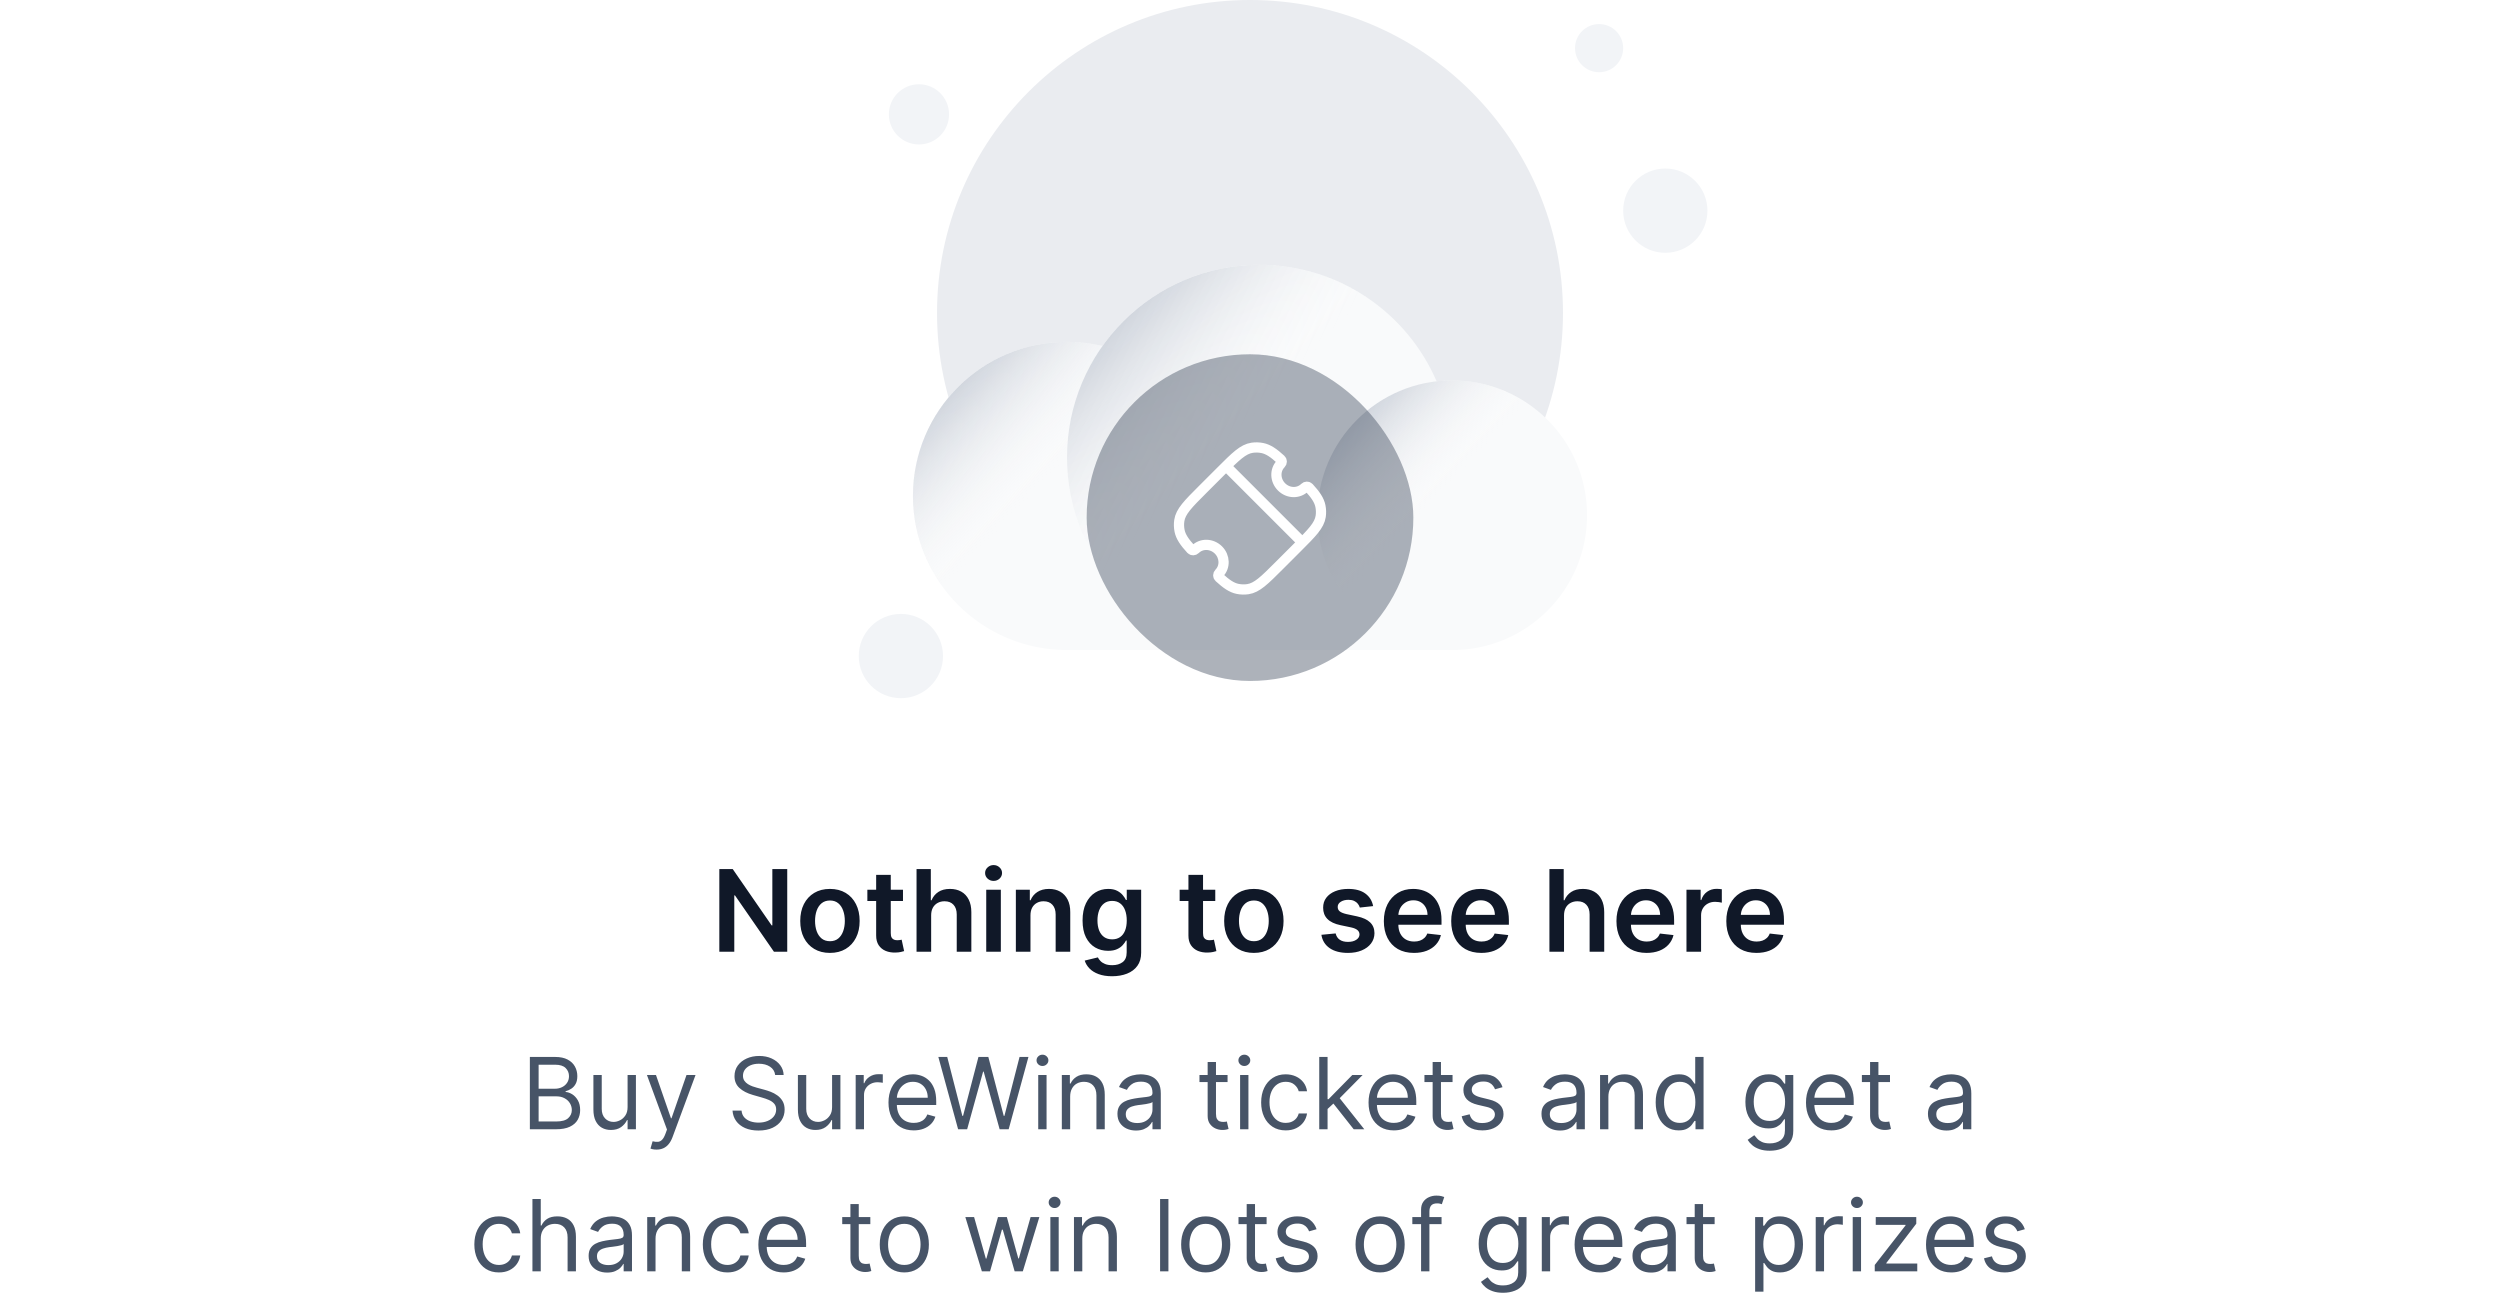 <svg width="352" height="184" viewBox="0 0 352 184" fill="none" xmlns="http://www.w3.org/2000/svg">
<circle cx="176.001" cy="44.068" r="44.068" fill="#EAECF0"/>
<g filter="url(#filter0_dd_6211_19252)">
<path d="M177.357 13.56C168.227 13.56 160.151 18.071 155.237 24.986C153.632 24.607 151.958 24.407 150.238 24.407C138.256 24.407 128.543 34.12 128.543 46.102C128.543 58.084 138.256 67.797 150.238 67.797L204.475 67.797C214.959 67.797 223.458 59.298 223.458 48.814C223.458 38.33 214.959 29.831 204.475 29.831C203.73 29.831 202.996 29.874 202.273 29.957C198.118 20.312 188.526 13.56 177.357 13.56Z" fill="#F9FAFB"/>
<ellipse cx="150.238" cy="46.101" rx="21.695" ry="21.695" fill="url(#paint0_linear_6211_19252)"/>
<circle cx="177.357" cy="40.678" r="27.119" fill="url(#paint1_linear_6211_19252)"/>
<ellipse cx="204.475" cy="48.814" rx="18.983" ry="18.983" fill="url(#paint2_linear_6211_19252)"/>
</g>
<circle cx="129.39" cy="16.102" r="4.237" fill="#F2F4F7"/>
<circle cx="126.846" cy="92.373" r="5.932" fill="#F2F4F7"/>
<circle cx="234.475" cy="29.661" r="5.932" fill="#F2F4F7"/>
<circle cx="225.152" cy="6.779" r="3.39" fill="#F2F4F7"/>
<rect x="153" y="49.881" width="46" height="46" rx="23" fill="#344054" fill-opacity="0.4"/>
<path d="M183.709 68.65C183.866 68.493 184.136 68.477 184.296 68.651C185.228 69.668 185.745 70.421 185.915 71.256C186.012 71.736 186.026 72.224 185.956 72.699C185.765 73.984 184.724 75.024 182.643 77.105L180.105 79.643C178.024 81.724 176.984 82.765 175.699 82.956C175.224 83.026 174.736 83.012 174.256 82.915C173.422 82.745 172.668 82.228 171.651 81.296C171.477 81.137 171.493 80.865 171.651 80.708C172.527 79.832 172.485 78.37 171.558 77.442C170.63 76.515 169.168 76.473 168.292 77.349C168.135 77.507 167.863 77.523 167.704 77.349C166.771 76.332 166.255 75.578 166.085 74.744C165.988 74.264 165.974 73.776 166.044 73.301C166.235 72.016 167.276 70.976 169.357 68.895L171.895 66.357C173.976 64.276 175.016 63.235 176.301 63.044C176.776 62.974 177.264 62.988 177.744 63.085C178.578 63.255 179.332 63.772 180.349 64.704C180.523 64.864 180.507 65.134 180.35 65.291C179.473 66.168 179.515 67.63 180.443 68.557C181.37 69.485 182.832 69.527 183.709 68.65Z" stroke="white" stroke-width="1.438" stroke-linejoin="round"/>
<path d="M183 76L173 66" stroke="white" stroke-width="1.438" stroke-linecap="round" stroke-linejoin="round"/>
<path d="M110.843 122.364V134H108.968L103.485 126.074H103.388V134H101.281V122.364H103.167L108.644 130.295H108.746V122.364H110.843ZM116.856 134.17C116.004 134.17 115.265 133.983 114.64 133.608C114.015 133.233 113.53 132.708 113.185 132.034C112.844 131.36 112.674 130.572 112.674 129.67C112.674 128.769 112.844 127.979 113.185 127.301C113.53 126.623 114.015 126.097 114.64 125.722C115.265 125.347 116.004 125.159 116.856 125.159C117.708 125.159 118.447 125.347 119.072 125.722C119.697 126.097 120.18 126.623 120.521 127.301C120.865 127.979 121.038 128.769 121.038 129.67C121.038 130.572 120.865 131.36 120.521 132.034C120.18 132.708 119.697 133.233 119.072 133.608C118.447 133.983 117.708 134.17 116.856 134.17ZM116.867 132.523C117.329 132.523 117.716 132.396 118.026 132.142C118.337 131.884 118.568 131.54 118.719 131.108C118.875 130.676 118.952 130.195 118.952 129.665C118.952 129.131 118.875 128.648 118.719 128.216C118.568 127.78 118.337 127.434 118.026 127.176C117.716 126.919 117.329 126.79 116.867 126.79C116.394 126.79 116 126.919 115.685 127.176C115.375 127.434 115.142 127.78 114.987 128.216C114.835 128.648 114.759 129.131 114.759 129.665C114.759 130.195 114.835 130.676 114.987 131.108C115.142 131.54 115.375 131.884 115.685 132.142C116 132.396 116.394 132.523 116.867 132.523ZM127.141 125.273V126.864H122.124V125.273H127.141ZM123.363 123.182H125.42V131.375C125.42 131.652 125.461 131.864 125.545 132.011C125.632 132.155 125.746 132.254 125.886 132.307C126.026 132.36 126.181 132.386 126.352 132.386C126.48 132.386 126.598 132.377 126.704 132.358C126.814 132.339 126.897 132.322 126.954 132.307L127.3 133.915C127.191 133.953 127.033 133.994 126.829 134.04C126.628 134.085 126.382 134.112 126.09 134.119C125.575 134.134 125.111 134.057 124.698 133.886C124.285 133.712 123.958 133.443 123.715 133.08C123.477 132.716 123.359 132.261 123.363 131.716V123.182ZM131.106 128.886V134H129.049V122.364H131.06V126.756H131.163C131.367 126.263 131.683 125.875 132.112 125.591C132.543 125.303 133.093 125.159 133.759 125.159C134.365 125.159 134.894 125.286 135.344 125.54C135.795 125.794 136.144 126.165 136.39 126.653C136.64 127.142 136.765 127.739 136.765 128.443V134H134.708V128.761C134.708 128.174 134.557 127.718 134.254 127.392C133.954 127.062 133.534 126.898 132.992 126.898C132.629 126.898 132.303 126.977 132.015 127.136C131.731 127.292 131.507 127.517 131.344 127.812C131.185 128.108 131.106 128.466 131.106 128.886ZM138.862 134V125.273H140.918V134H138.862ZM139.896 124.034C139.57 124.034 139.29 123.926 139.055 123.71C138.82 123.491 138.702 123.227 138.702 122.92C138.702 122.61 138.82 122.347 139.055 122.131C139.29 121.911 139.57 121.801 139.896 121.801C140.225 121.801 140.505 121.911 140.737 122.131C140.971 122.347 141.089 122.61 141.089 122.92C141.089 123.227 140.971 123.491 140.737 123.71C140.505 123.926 140.225 124.034 139.896 124.034ZM145.09 128.886V134H143.033V125.273H144.999V126.756H145.102C145.302 126.267 145.622 125.879 146.062 125.591C146.505 125.303 147.052 125.159 147.704 125.159C148.306 125.159 148.831 125.288 149.278 125.545C149.728 125.803 150.077 126.176 150.323 126.665C150.573 127.153 150.696 127.746 150.692 128.443V134H148.636V128.761C148.636 128.178 148.484 127.722 148.181 127.392C147.882 127.062 147.467 126.898 146.937 126.898C146.577 126.898 146.257 126.977 145.977 127.136C145.7 127.292 145.482 127.517 145.323 127.812C145.168 128.108 145.09 128.466 145.09 128.886ZM156.579 137.455C155.84 137.455 155.206 137.354 154.675 137.153C154.145 136.956 153.719 136.691 153.397 136.358C153.075 136.025 152.852 135.655 152.727 135.25L154.579 134.801C154.662 134.972 154.783 135.14 154.942 135.307C155.102 135.477 155.316 135.617 155.585 135.727C155.857 135.841 156.2 135.898 156.613 135.898C157.196 135.898 157.679 135.756 158.062 135.472C158.444 135.191 158.636 134.729 158.636 134.085V132.432H158.533C158.427 132.644 158.272 132.862 158.067 133.085C157.867 133.309 157.6 133.496 157.266 133.648C156.937 133.799 156.522 133.875 156.022 133.875C155.352 133.875 154.744 133.718 154.198 133.403C153.656 133.085 153.225 132.612 152.903 131.983C152.585 131.35 152.425 130.559 152.425 129.608C152.425 128.65 152.585 127.841 152.903 127.182C153.225 126.519 153.658 126.017 154.204 125.676C154.749 125.331 155.357 125.159 156.028 125.159C156.539 125.159 156.96 125.246 157.289 125.42C157.622 125.591 157.888 125.797 158.085 126.04C158.281 126.278 158.431 126.504 158.533 126.716H158.647V125.273H160.675V134.142C160.675 134.888 160.497 135.506 160.141 135.994C159.785 136.483 159.299 136.848 158.681 137.091C158.064 137.333 157.363 137.455 156.579 137.455ZM156.596 132.261C157.031 132.261 157.403 132.155 157.71 131.943C158.016 131.731 158.249 131.426 158.408 131.028C158.567 130.631 158.647 130.153 158.647 129.597C158.647 129.047 158.567 128.566 158.408 128.153C158.253 127.741 158.022 127.42 157.715 127.193C157.412 126.962 157.039 126.847 156.596 126.847C156.138 126.847 155.755 126.966 155.448 127.205C155.141 127.443 154.91 127.771 154.755 128.188C154.6 128.6 154.522 129.07 154.522 129.597C154.522 130.131 154.6 130.598 154.755 131C154.914 131.398 155.147 131.708 155.454 131.932C155.764 132.152 156.145 132.261 156.596 132.261ZM171.11 125.273V126.864H166.093V125.273H171.11ZM167.332 123.182H169.388V131.375C169.388 131.652 169.43 131.864 169.513 132.011C169.601 132.155 169.714 132.254 169.854 132.307C169.995 132.36 170.15 132.386 170.32 132.386C170.449 132.386 170.567 132.377 170.673 132.358C170.782 132.339 170.866 132.322 170.923 132.307L171.269 133.915C171.159 133.953 171.002 133.994 170.798 134.04C170.597 134.085 170.351 134.112 170.059 134.119C169.544 134.134 169.08 134.057 168.667 133.886C168.254 133.712 167.926 133.443 167.684 133.08C167.445 132.716 167.328 132.261 167.332 131.716V123.182ZM176.543 134.17C175.691 134.17 174.952 133.983 174.327 133.608C173.702 133.233 173.218 132.708 172.873 132.034C172.532 131.36 172.362 130.572 172.362 129.67C172.362 128.769 172.532 127.979 172.873 127.301C173.218 126.623 173.702 126.097 174.327 125.722C174.952 125.347 175.691 125.159 176.543 125.159C177.396 125.159 178.134 125.347 178.759 125.722C179.384 126.097 179.867 126.623 180.208 127.301C180.553 127.979 180.725 128.769 180.725 129.67C180.725 130.572 180.553 131.36 180.208 132.034C179.867 132.708 179.384 133.233 178.759 133.608C178.134 133.983 177.396 134.17 176.543 134.17ZM176.555 132.523C177.017 132.523 177.403 132.396 177.714 132.142C178.024 131.884 178.255 131.54 178.407 131.108C178.562 130.676 178.64 130.195 178.64 129.665C178.64 129.131 178.562 128.648 178.407 128.216C178.255 127.78 178.024 127.434 177.714 127.176C177.403 126.919 177.017 126.79 176.555 126.79C176.081 126.79 175.687 126.919 175.373 127.176C175.062 127.434 174.829 127.78 174.674 128.216C174.522 128.648 174.447 129.131 174.447 129.665C174.447 130.195 174.522 130.676 174.674 131.108C174.829 131.54 175.062 131.884 175.373 132.142C175.687 132.396 176.081 132.523 176.555 132.523ZM193.337 127.58L191.462 127.784C191.409 127.595 191.317 127.417 191.184 127.25C191.055 127.083 190.881 126.949 190.661 126.847C190.442 126.744 190.173 126.693 189.854 126.693C189.426 126.693 189.067 126.786 188.775 126.972C188.487 127.157 188.345 127.398 188.349 127.693C188.345 127.947 188.438 128.153 188.627 128.312C188.82 128.472 189.138 128.602 189.582 128.705L191.07 129.023C191.896 129.201 192.51 129.483 192.911 129.869C193.317 130.256 193.521 130.761 193.525 131.386C193.521 131.936 193.36 132.42 193.042 132.841C192.728 133.258 192.29 133.583 191.729 133.818C191.169 134.053 190.525 134.17 189.798 134.17C188.729 134.17 187.87 133.947 187.218 133.5C186.567 133.049 186.178 132.422 186.053 131.619L188.059 131.426C188.15 131.82 188.343 132.117 188.638 132.318C188.934 132.519 189.318 132.619 189.792 132.619C190.281 132.619 190.673 132.519 190.968 132.318C191.267 132.117 191.417 131.869 191.417 131.574C191.417 131.324 191.32 131.117 191.127 130.955C190.938 130.792 190.642 130.667 190.241 130.58L188.752 130.267C187.915 130.093 187.296 129.799 186.894 129.386C186.493 128.97 186.294 128.443 186.298 127.807C186.294 127.269 186.44 126.803 186.735 126.409C187.034 126.011 187.449 125.705 187.979 125.489C188.513 125.269 189.129 125.159 189.826 125.159C190.849 125.159 191.654 125.377 192.241 125.812C192.832 126.248 193.197 126.837 193.337 127.58ZM199.085 134.17C198.21 134.17 197.454 133.989 196.817 133.625C196.185 133.258 195.698 132.739 195.357 132.068C195.016 131.394 194.846 130.6 194.846 129.688C194.846 128.79 195.016 128.002 195.357 127.324C195.702 126.642 196.183 126.112 196.8 125.733C197.418 125.35 198.143 125.159 198.977 125.159C199.514 125.159 200.022 125.246 200.499 125.42C200.98 125.591 201.405 125.856 201.772 126.216C202.143 126.576 202.435 127.034 202.647 127.591C202.859 128.144 202.965 128.803 202.965 129.568V130.199H195.812V128.812H200.994C200.99 128.419 200.905 128.068 200.738 127.761C200.571 127.451 200.338 127.206 200.039 127.028C199.744 126.85 199.399 126.761 199.005 126.761C198.585 126.761 198.215 126.864 197.897 127.068C197.579 127.269 197.331 127.534 197.153 127.864C196.978 128.189 196.889 128.547 196.886 128.938V130.148C196.886 130.655 196.978 131.091 197.164 131.455C197.35 131.814 197.609 132.091 197.942 132.284C198.276 132.473 198.666 132.568 199.113 132.568C199.412 132.568 199.683 132.527 199.925 132.443C200.168 132.356 200.378 132.229 200.556 132.062C200.734 131.896 200.869 131.689 200.96 131.443L202.88 131.659C202.759 132.167 202.528 132.61 202.187 132.989C201.85 133.364 201.418 133.655 200.891 133.864C200.365 134.068 199.763 134.17 199.085 134.17ZM208.569 134.17C207.694 134.17 206.938 133.989 206.302 133.625C205.669 133.258 205.183 132.739 204.842 132.068C204.501 131.394 204.33 130.6 204.33 129.688C204.33 128.79 204.501 128.002 204.842 127.324C205.186 126.642 205.667 126.112 206.285 125.733C206.902 125.35 207.628 125.159 208.461 125.159C208.999 125.159 209.506 125.246 209.984 125.42C210.465 125.591 210.889 125.856 211.256 126.216C211.628 126.576 211.919 127.034 212.131 127.591C212.344 128.144 212.45 128.803 212.45 129.568V130.199H205.296V128.812H210.478C210.474 128.419 210.389 128.068 210.222 127.761C210.056 127.451 209.823 127.206 209.523 127.028C209.228 126.85 208.883 126.761 208.489 126.761C208.069 126.761 207.7 126.864 207.381 127.068C207.063 127.269 206.815 127.534 206.637 127.864C206.463 128.189 206.374 128.547 206.37 128.938V130.148C206.37 130.655 206.463 131.091 206.648 131.455C206.834 131.814 207.094 132.091 207.427 132.284C207.76 132.473 208.15 132.568 208.597 132.568C208.897 132.568 209.167 132.527 209.41 132.443C209.652 132.356 209.862 132.229 210.04 132.062C210.219 131.896 210.353 131.689 210.444 131.443L212.364 131.659C212.243 132.167 212.012 132.61 211.671 132.989C211.334 133.364 210.902 133.655 210.376 133.864C209.849 134.068 209.247 134.17 208.569 134.17ZM220.215 128.886V134H218.158V122.364H220.17V126.756H220.272C220.477 126.263 220.793 125.875 221.221 125.591C221.653 125.303 222.202 125.159 222.869 125.159C223.475 125.159 224.003 125.286 224.454 125.54C224.905 125.794 225.253 126.165 225.499 126.653C225.749 127.142 225.874 127.739 225.874 128.443V134H223.817V128.761C223.817 128.174 223.666 127.718 223.363 127.392C223.064 127.062 222.643 126.898 222.102 126.898C221.738 126.898 221.412 126.977 221.124 127.136C220.84 127.292 220.617 127.517 220.454 127.812C220.295 128.108 220.215 128.466 220.215 128.886ZM231.835 134.17C230.96 134.17 230.204 133.989 229.567 133.625C228.935 133.258 228.448 132.739 228.107 132.068C227.766 131.394 227.596 130.6 227.596 129.688C227.596 128.79 227.766 128.002 228.107 127.324C228.452 126.642 228.933 126.112 229.55 125.733C230.168 125.35 230.893 125.159 231.727 125.159C232.264 125.159 232.772 125.246 233.249 125.42C233.73 125.591 234.155 125.856 234.522 126.216C234.893 126.576 235.185 127.034 235.397 127.591C235.609 128.144 235.715 128.803 235.715 129.568V130.199H228.562V128.812H233.744C233.74 128.419 233.655 128.068 233.488 127.761C233.321 127.451 233.088 127.206 232.789 127.028C232.494 126.85 232.149 126.761 231.755 126.761C231.335 126.761 230.965 126.864 230.647 127.068C230.329 127.269 230.081 127.534 229.903 127.864C229.728 128.189 229.639 128.547 229.636 128.938V130.148C229.636 130.655 229.728 131.091 229.914 131.455C230.1 131.814 230.359 132.091 230.692 132.284C231.026 132.473 231.416 132.568 231.863 132.568C232.162 132.568 232.433 132.527 232.675 132.443C232.918 132.356 233.128 132.229 233.306 132.062C233.484 131.896 233.619 131.689 233.71 131.443L235.63 131.659C235.509 132.167 235.278 132.61 234.937 132.989C234.6 133.364 234.168 133.655 233.641 133.864C233.115 134.068 232.513 134.17 231.835 134.17ZM237.455 134V125.273H239.45V126.727H239.54C239.7 126.223 239.972 125.835 240.359 125.562C240.749 125.286 241.194 125.148 241.694 125.148C241.808 125.148 241.934 125.153 242.075 125.165C242.219 125.172 242.338 125.186 242.433 125.205V127.097C242.345 127.066 242.207 127.04 242.018 127.017C241.832 126.991 241.652 126.977 241.478 126.977C241.103 126.977 240.766 127.059 240.467 127.222C240.171 127.381 239.938 127.602 239.768 127.886C239.597 128.17 239.512 128.498 239.512 128.869V134H237.455ZM247.303 134.17C246.428 134.17 245.673 133.989 245.036 133.625C244.404 133.258 243.917 132.739 243.576 132.068C243.235 131.394 243.065 130.6 243.065 129.688C243.065 128.79 243.235 128.002 243.576 127.324C243.921 126.642 244.402 126.112 245.019 125.733C245.637 125.35 246.362 125.159 247.195 125.159C247.733 125.159 248.241 125.246 248.718 125.42C249.199 125.591 249.623 125.856 249.991 126.216C250.362 126.576 250.654 127.034 250.866 127.591C251.078 128.144 251.184 128.803 251.184 129.568V130.199H244.031V128.812H249.212C249.209 128.419 249.123 128.068 248.957 127.761C248.79 127.451 248.557 127.206 248.258 127.028C247.962 126.85 247.618 126.761 247.224 126.761C246.803 126.761 246.434 126.864 246.116 127.068C245.798 127.269 245.549 127.534 245.371 127.864C245.197 128.189 245.108 128.547 245.104 128.938V130.148C245.104 130.655 245.197 131.091 245.383 131.455C245.568 131.814 245.828 132.091 246.161 132.284C246.495 132.473 246.885 132.568 247.332 132.568C247.631 132.568 247.902 132.527 248.144 132.443C248.387 132.356 248.597 132.229 248.775 132.062C248.953 131.896 249.087 131.689 249.178 131.443L251.099 131.659C250.978 132.167 250.746 132.61 250.406 132.989C250.068 133.364 249.637 133.655 249.11 133.864C248.584 134.068 247.981 134.17 247.303 134.17Z" fill="#101828"/>
<path d="M74.605 159V148.818H78.165C78.874 148.818 79.459 148.941 79.92 149.186C80.38 149.428 80.723 149.754 80.949 150.165C81.174 150.573 81.287 151.026 81.287 151.523C81.287 151.96 81.209 152.321 81.053 152.607C80.901 152.892 80.698 153.117 80.447 153.283C80.198 153.448 79.928 153.571 79.636 153.651V153.75C79.948 153.77 80.261 153.879 80.576 154.078C80.891 154.277 81.154 154.562 81.366 154.933C81.579 155.304 81.685 155.759 81.685 156.295C81.685 156.806 81.569 157.265 81.337 157.673C81.105 158.08 80.738 158.403 80.238 158.642C79.737 158.881 79.086 159 78.284 159H74.605ZM75.838 157.906H78.284C79.089 157.906 79.661 157.75 79.999 157.439C80.341 157.124 80.511 156.743 80.511 156.295C80.511 155.951 80.423 155.633 80.248 155.341C80.072 155.046 79.822 154.811 79.497 154.635C79.172 154.456 78.788 154.366 78.344 154.366H75.838V157.906ZM75.838 153.293H78.125C78.496 153.293 78.831 153.22 79.129 153.074C79.431 152.928 79.669 152.723 79.845 152.457C80.024 152.192 80.114 151.881 80.114 151.523C80.114 151.075 79.958 150.696 79.646 150.384C79.335 150.069 78.841 149.912 78.165 149.912H75.838V153.293ZM88.364 155.878V151.364H89.537V159H88.364V157.707H88.284C88.105 158.095 87.827 158.425 87.449 158.697C87.071 158.965 86.594 159.099 86.017 159.099C85.54 159.099 85.116 158.995 84.745 158.786C84.373 158.574 84.082 158.256 83.87 157.832C83.657 157.404 83.551 156.866 83.551 156.216V151.364H84.725V156.136C84.725 156.693 84.88 157.137 85.192 157.469C85.507 157.8 85.908 157.966 86.395 157.966C86.687 157.966 86.984 157.891 87.285 157.742C87.59 157.593 87.845 157.364 88.051 157.056C88.26 156.748 88.364 156.355 88.364 155.878ZM92.442 161.864C92.243 161.864 92.066 161.847 91.91 161.814C91.754 161.784 91.646 161.754 91.587 161.724L91.885 160.69C92.17 160.763 92.422 160.79 92.641 160.77C92.859 160.75 93.053 160.652 93.222 160.477C93.395 160.304 93.552 160.024 93.695 159.636L93.913 159.04L91.09 151.364H92.362L94.47 157.449H94.55L96.658 151.364H97.93L94.689 160.114C94.543 160.508 94.362 160.835 94.147 161.093C93.932 161.355 93.681 161.549 93.396 161.675C93.115 161.801 92.796 161.864 92.442 161.864ZM109.144 151.364C109.084 150.86 108.842 150.469 108.418 150.19C107.994 149.912 107.473 149.773 106.857 149.773C106.406 149.773 106.012 149.846 105.674 149.991C105.339 150.137 105.077 150.338 104.888 150.593C104.703 150.848 104.61 151.138 104.61 151.463C104.61 151.735 104.674 151.969 104.804 152.164C104.936 152.356 105.105 152.517 105.311 152.646C105.516 152.772 105.732 152.877 105.957 152.96C106.182 153.039 106.39 153.104 106.579 153.153L107.613 153.432C107.878 153.501 108.173 153.598 108.498 153.72C108.826 153.843 109.139 154.01 109.437 154.222C109.739 154.431 109.987 154.7 110.183 155.028C110.379 155.356 110.476 155.759 110.476 156.236C110.476 156.786 110.332 157.283 110.044 157.727C109.759 158.171 109.341 158.524 108.791 158.786C108.244 159.048 107.58 159.179 106.797 159.179C106.068 159.179 105.437 159.061 104.903 158.826C104.373 158.591 103.955 158.263 103.65 157.842C103.349 157.421 103.178 156.932 103.138 156.375H104.411C104.444 156.759 104.573 157.078 104.799 157.33C105.027 157.578 105.316 157.764 105.664 157.886C106.015 158.006 106.393 158.065 106.797 158.065C107.268 158.065 107.691 157.989 108.065 157.837C108.44 157.681 108.736 157.465 108.955 157.19C109.174 156.912 109.283 156.587 109.283 156.216C109.283 155.878 109.189 155.603 109 155.391C108.811 155.179 108.562 155.006 108.254 154.874C107.946 154.741 107.613 154.625 107.255 154.526L106.002 154.168C105.206 153.939 104.577 153.612 104.113 153.188C103.649 152.764 103.417 152.209 103.417 151.523C103.417 150.953 103.571 150.455 103.879 150.031C104.191 149.604 104.608 149.272 105.132 149.037C105.659 148.798 106.247 148.679 106.897 148.679C107.553 148.679 108.136 148.797 108.647 149.032C109.157 149.264 109.562 149.582 109.86 149.987C110.161 150.391 110.321 150.85 110.337 151.364H109.144ZM117.157 155.878V151.364H118.33V159H117.157V157.707H117.077C116.898 158.095 116.62 158.425 116.242 158.697C115.864 158.965 115.387 159.099 114.81 159.099C114.333 159.099 113.909 158.995 113.538 158.786C113.166 158.574 112.875 158.256 112.663 157.832C112.45 157.404 112.344 156.866 112.344 156.216V151.364H113.518V156.136C113.518 156.693 113.673 157.137 113.985 157.469C114.3 157.8 114.701 157.966 115.188 157.966C115.48 157.966 115.776 157.891 116.078 157.742C116.383 157.593 116.638 157.364 116.844 157.056C117.052 156.748 117.157 156.355 117.157 155.878ZM120.479 159V151.364H121.613V152.517H121.692C121.831 152.139 122.083 151.833 122.448 151.597C122.812 151.362 123.223 151.244 123.681 151.244C123.767 151.244 123.875 151.246 124.004 151.249C124.133 151.253 124.231 151.258 124.297 151.264V152.457C124.258 152.447 124.166 152.433 124.024 152.413C123.885 152.389 123.737 152.378 123.581 152.378C123.21 152.378 122.879 152.456 122.587 152.612C122.299 152.764 122.07 152.976 121.901 153.248C121.735 153.516 121.652 153.823 121.652 154.168V159H120.479ZM128.657 159.159C127.922 159.159 127.287 158.997 126.753 158.672C126.223 158.344 125.814 157.886 125.525 157.3C125.24 156.71 125.098 156.024 125.098 155.241C125.098 154.459 125.24 153.77 125.525 153.173C125.814 152.573 126.215 152.106 126.728 151.771C127.245 151.433 127.849 151.264 128.538 151.264C128.936 151.264 129.329 151.33 129.716 151.463C130.104 151.596 130.457 151.811 130.775 152.109C131.093 152.404 131.347 152.795 131.536 153.283C131.725 153.77 131.819 154.37 131.819 155.082V155.58H125.933V154.565H130.626C130.626 154.134 130.54 153.75 130.368 153.412C130.199 153.074 129.957 152.807 129.642 152.612C129.33 152.416 128.962 152.318 128.538 152.318C128.071 152.318 127.666 152.434 127.325 152.666C126.987 152.895 126.727 153.193 126.544 153.561C126.362 153.929 126.271 154.323 126.271 154.744V155.42C126.271 155.997 126.37 156.486 126.569 156.887C126.772 157.285 127.052 157.588 127.41 157.797C127.767 158.002 128.183 158.105 128.657 158.105C128.966 158.105 129.244 158.062 129.493 157.976C129.745 157.886 129.962 157.754 130.144 157.578C130.326 157.399 130.467 157.177 130.566 156.912L131.7 157.23C131.581 157.615 131.38 157.953 131.098 158.244C130.817 158.533 130.469 158.758 130.054 158.92C129.64 159.08 129.174 159.159 128.657 159.159ZM134.902 159L132.118 148.818H133.37L135.498 157.111H135.598L137.765 148.818H139.157L141.325 157.111H141.424L143.552 148.818H144.805L142.021 159H140.748L138.501 150.886H138.422L136.174 159H134.902ZM146.182 159V151.364H147.356V159H146.182ZM146.779 150.091C146.55 150.091 146.353 150.013 146.187 149.857C146.025 149.701 145.944 149.514 145.944 149.295C145.944 149.077 146.025 148.889 146.187 148.734C146.353 148.578 146.55 148.5 146.779 148.5C147.008 148.5 147.203 148.578 147.366 148.734C147.531 148.889 147.614 149.077 147.614 149.295C147.614 149.514 147.531 149.701 147.366 149.857C147.203 150.013 147.008 150.091 146.779 150.091ZM150.678 154.406V159H149.505V151.364H150.638V152.557H150.737C150.916 152.169 151.188 151.857 151.553 151.622C151.917 151.384 152.388 151.264 152.965 151.264C153.482 151.264 153.934 151.37 154.322 151.582C154.71 151.791 155.011 152.109 155.227 152.537C155.442 152.961 155.55 153.498 155.55 154.148V159H154.377V154.227C154.377 153.627 154.221 153.16 153.909 152.825C153.598 152.487 153.17 152.318 152.627 152.318C152.252 152.318 151.917 152.399 151.622 152.562C151.331 152.724 151.1 152.961 150.931 153.273C150.762 153.584 150.678 153.962 150.678 154.406ZM159.941 159.179C159.457 159.179 159.018 159.088 158.624 158.906C158.229 158.72 157.916 158.453 157.684 158.105C157.452 157.754 157.336 157.33 157.336 156.832C157.336 156.395 157.422 156.04 157.595 155.768C157.767 155.493 157.997 155.278 158.286 155.122C158.574 154.966 158.892 154.85 159.24 154.774C159.591 154.695 159.944 154.632 160.299 154.585C160.763 154.526 161.139 154.481 161.428 154.451C161.719 154.418 161.931 154.363 162.064 154.287C162.2 154.211 162.268 154.078 162.268 153.889V153.849C162.268 153.359 162.134 152.978 161.865 152.706C161.6 152.434 161.197 152.298 160.657 152.298C160.097 152.298 159.658 152.421 159.34 152.666C159.021 152.911 158.798 153.173 158.668 153.452L157.555 153.054C157.754 152.59 158.019 152.229 158.35 151.97C158.685 151.708 159.05 151.526 159.444 151.423C159.842 151.317 160.233 151.264 160.617 151.264C160.863 151.264 161.144 151.294 161.462 151.354C161.784 151.41 162.094 151.528 162.392 151.707C162.694 151.886 162.944 152.156 163.143 152.517C163.342 152.878 163.441 153.362 163.441 153.969V159H162.268V157.966H162.208C162.129 158.132 161.996 158.309 161.81 158.498C161.625 158.687 161.378 158.848 161.07 158.98C160.761 159.113 160.385 159.179 159.941 159.179ZM160.12 158.125C160.584 158.125 160.975 158.034 161.293 157.852C161.615 157.669 161.857 157.434 162.019 157.146C162.185 156.857 162.268 156.554 162.268 156.236V155.162C162.218 155.222 162.109 155.276 161.94 155.326C161.774 155.372 161.582 155.414 161.363 155.45C161.148 155.483 160.937 155.513 160.732 155.54C160.529 155.563 160.365 155.583 160.239 155.599C159.935 155.639 159.649 155.704 159.384 155.793C159.122 155.879 158.91 156.01 158.748 156.186C158.589 156.358 158.509 156.594 158.509 156.892C158.509 157.3 158.66 157.608 158.962 157.817C159.267 158.022 159.653 158.125 160.12 158.125ZM172.841 151.364V152.358H168.884V151.364H172.841ZM170.037 149.534H171.21V156.812C171.21 157.144 171.259 157.393 171.355 157.558C171.454 157.721 171.58 157.83 171.733 157.886C171.888 157.939 172.052 157.966 172.225 157.966C172.354 157.966 172.46 157.959 172.543 157.946C172.626 157.929 172.692 157.916 172.742 157.906L172.98 158.96C172.901 158.99 172.79 159.02 172.647 159.05C172.505 159.083 172.324 159.099 172.105 159.099C171.774 159.099 171.449 159.028 171.131 158.886C170.816 158.743 170.554 158.526 170.345 158.234C170.14 157.943 170.037 157.575 170.037 157.131V149.534ZM174.606 159V151.364H175.779V159H174.606ZM175.203 150.091C174.974 150.091 174.777 150.013 174.611 149.857C174.449 149.701 174.367 149.514 174.367 149.295C174.367 149.077 174.449 148.889 174.611 148.734C174.777 148.578 174.974 148.5 175.203 148.5C175.431 148.5 175.627 148.578 175.789 148.734C175.955 148.889 176.038 149.077 176.038 149.295C176.038 149.514 175.955 149.701 175.789 149.857C175.627 150.013 175.431 150.091 175.203 150.091ZM181.031 159.159C180.315 159.159 179.698 158.99 179.181 158.652C178.664 158.314 178.266 157.848 177.988 157.255C177.71 156.662 177.57 155.984 177.57 155.222C177.57 154.446 177.713 153.762 177.998 153.168C178.286 152.572 178.687 152.106 179.201 151.771C179.718 151.433 180.321 151.264 181.011 151.264C181.548 151.264 182.032 151.364 182.462 151.562C182.893 151.761 183.246 152.04 183.521 152.398C183.796 152.756 183.967 153.173 184.033 153.651H182.86C182.771 153.303 182.572 152.994 182.264 152.726C181.959 152.454 181.548 152.318 181.031 152.318C180.573 152.318 180.172 152.437 179.828 152.676C179.486 152.911 179.219 153.245 179.027 153.675C178.838 154.103 178.744 154.605 178.744 155.182C178.744 155.772 178.836 156.286 179.022 156.723C179.211 157.161 179.476 157.5 179.818 157.742C180.162 157.984 180.567 158.105 181.031 158.105C181.336 158.105 181.612 158.052 181.861 157.946C182.109 157.84 182.32 157.688 182.492 157.489C182.665 157.29 182.787 157.051 182.86 156.773H184.033C183.967 157.223 183.803 157.629 183.541 157.991C183.283 158.349 182.94 158.634 182.512 158.846C182.088 159.055 181.594 159.159 181.031 159.159ZM186.842 156.216L186.823 154.764H187.061L190.402 151.364H191.854L188.294 154.963H188.195L186.842 156.216ZM185.749 159V148.818H186.922V159H185.749ZM190.601 159L187.618 155.222L188.453 154.406L192.092 159H190.601ZM196.251 159.159C195.515 159.159 194.881 158.997 194.347 158.672C193.817 158.344 193.407 157.886 193.119 157.3C192.834 156.71 192.691 156.024 192.691 155.241C192.691 154.459 192.834 153.77 193.119 153.173C193.407 152.573 193.808 152.106 194.322 151.771C194.839 151.433 195.442 151.264 196.132 151.264C196.53 151.264 196.922 151.33 197.31 151.463C197.698 151.596 198.051 151.811 198.369 152.109C198.687 152.404 198.941 152.795 199.13 153.283C199.319 153.77 199.413 154.37 199.413 155.082V155.58H193.527V154.565H198.22C198.22 154.134 198.134 153.75 197.961 153.412C197.792 153.074 197.55 152.807 197.236 152.612C196.924 152.416 196.556 152.318 196.132 152.318C195.665 152.318 195.26 152.434 194.919 152.666C194.581 152.895 194.321 153.193 194.138 153.561C193.956 153.929 193.865 154.323 193.865 154.744V155.42C193.865 155.997 193.964 156.486 194.163 156.887C194.365 157.285 194.645 157.588 195.003 157.797C195.361 158.002 195.777 158.105 196.251 158.105C196.559 158.105 196.838 158.062 197.086 157.976C197.338 157.886 197.555 157.754 197.738 157.578C197.92 157.399 198.061 157.177 198.16 156.912L199.294 157.23C199.174 157.615 198.974 157.953 198.692 158.244C198.41 158.533 198.062 158.758 197.648 158.92C197.234 159.08 196.768 159.159 196.251 159.159ZM204.519 151.364V152.358H200.562V151.364H204.519ZM201.715 149.534H202.888V156.812C202.888 157.144 202.936 157.393 203.032 157.558C203.132 157.721 203.258 157.83 203.41 157.886C203.566 157.939 203.73 157.966 203.902 157.966C204.032 157.966 204.138 157.959 204.221 157.946C204.303 157.929 204.37 157.916 204.419 157.906L204.658 158.96C204.579 158.99 204.468 159.02 204.325 159.05C204.182 159.083 204.002 159.099 203.783 159.099C203.452 159.099 203.127 159.028 202.809 158.886C202.494 158.743 202.232 158.526 202.023 158.234C201.818 157.943 201.715 157.575 201.715 157.131V149.534ZM211.556 153.074L210.502 153.372C210.436 153.196 210.338 153.026 210.209 152.86C210.083 152.691 209.911 152.552 209.692 152.442C209.473 152.333 209.193 152.278 208.852 152.278C208.384 152.278 207.995 152.386 207.683 152.602C207.375 152.814 207.221 153.084 207.221 153.412C207.221 153.704 207.327 153.934 207.539 154.103C207.751 154.272 208.083 154.413 208.533 154.526L209.667 154.804C210.35 154.97 210.859 155.223 211.193 155.565C211.528 155.903 211.695 156.339 211.695 156.872C211.695 157.31 211.569 157.701 211.318 158.045C211.069 158.39 210.721 158.662 210.274 158.861C209.826 159.06 209.306 159.159 208.712 159.159C207.934 159.159 207.289 158.99 206.778 158.652C206.268 158.314 205.945 157.82 205.809 157.17L206.923 156.892C207.029 157.303 207.229 157.611 207.524 157.817C207.823 158.022 208.212 158.125 208.693 158.125C209.239 158.125 209.674 158.009 209.995 157.777C210.32 157.542 210.482 157.26 210.482 156.932C210.482 156.667 210.39 156.445 210.204 156.266C210.018 156.083 209.733 155.947 209.349 155.858L208.076 155.56C207.377 155.394 206.863 155.137 206.535 154.789C206.21 154.438 206.048 153.999 206.048 153.472C206.048 153.041 206.169 152.66 206.411 152.328C206.656 151.997 206.989 151.737 207.41 151.548C207.834 151.359 208.315 151.264 208.852 151.264C209.607 151.264 210.201 151.43 210.631 151.761C211.066 152.093 211.374 152.53 211.556 153.074ZM219.646 159.179C219.162 159.179 218.723 159.088 218.329 158.906C217.934 158.72 217.621 158.453 217.389 158.105C217.157 157.754 217.041 157.33 217.041 156.832C217.041 156.395 217.127 156.04 217.3 155.768C217.472 155.493 217.702 155.278 217.991 155.122C218.279 154.966 218.597 154.85 218.945 154.774C219.297 154.695 219.65 154.632 220.004 154.585C220.468 154.526 220.844 154.481 221.133 154.451C221.424 154.418 221.637 154.363 221.769 154.287C221.905 154.211 221.973 154.078 221.973 153.889V153.849C221.973 153.359 221.839 152.978 221.57 152.706C221.305 152.434 220.902 152.298 220.362 152.298C219.802 152.298 219.363 152.421 219.045 152.666C218.726 152.911 218.503 153.173 218.373 153.452L217.26 153.054C217.459 152.59 217.724 152.229 218.055 151.97C218.39 151.708 218.755 151.526 219.149 151.423C219.547 151.317 219.938 151.264 220.322 151.264C220.568 151.264 220.849 151.294 221.168 151.354C221.489 151.41 221.799 151.528 222.097 151.707C222.399 151.886 222.649 152.156 222.848 152.517C223.047 152.878 223.146 153.362 223.146 153.969V159H221.973V157.966H221.913C221.834 158.132 221.701 158.309 221.516 158.498C221.33 158.687 221.083 158.848 220.775 158.98C220.467 159.113 220.09 159.179 219.646 159.179ZM219.825 158.125C220.289 158.125 220.68 158.034 220.998 157.852C221.32 157.669 221.562 157.434 221.724 157.146C221.89 156.857 221.973 156.554 221.973 156.236V155.162C221.923 155.222 221.814 155.276 221.645 155.326C221.479 155.372 221.287 155.414 221.068 155.45C220.853 155.483 220.642 155.513 220.437 155.54C220.235 155.563 220.07 155.583 219.945 155.599C219.64 155.639 219.355 155.704 219.089 155.793C218.828 155.879 218.615 156.01 218.453 156.186C218.294 156.358 218.214 156.594 218.214 156.892C218.214 157.3 218.365 157.608 218.667 157.817C218.972 158.022 219.358 158.125 219.825 158.125ZM226.461 154.406V159H225.288V151.364H226.421V152.557H226.521C226.7 152.169 226.971 151.857 227.336 151.622C227.701 151.384 228.171 151.264 228.748 151.264C229.265 151.264 229.717 151.37 230.105 151.582C230.493 151.791 230.795 152.109 231.01 152.537C231.225 152.961 231.333 153.498 231.333 154.148V159H230.16V154.227C230.16 153.627 230.004 153.16 229.693 152.825C229.381 152.487 228.953 152.318 228.41 152.318C228.035 152.318 227.701 152.399 227.406 152.562C227.114 152.724 226.884 152.961 226.715 153.273C226.546 153.584 226.461 153.962 226.461 154.406ZM236.361 159.159C235.724 159.159 235.163 158.998 234.675 158.677C234.188 158.352 233.807 157.895 233.532 157.305C233.257 156.711 233.119 156.01 233.119 155.202C233.119 154.4 233.257 153.704 233.532 153.114C233.807 152.524 234.19 152.068 234.68 151.746C235.171 151.425 235.738 151.264 236.381 151.264C236.878 151.264 237.271 151.347 237.559 151.513C237.851 151.675 238.073 151.861 238.225 152.07C238.381 152.275 238.502 152.444 238.588 152.577H238.687V148.818H239.861V159H238.727V157.827H238.588C238.502 157.966 238.379 158.142 238.22 158.354C238.061 158.562 237.834 158.75 237.539 158.915C237.244 159.078 236.851 159.159 236.361 159.159ZM236.52 158.105C236.99 158.105 237.388 157.982 237.713 157.737C238.038 157.489 238.285 157.146 238.454 156.708C238.623 156.267 238.707 155.759 238.707 155.182C238.707 154.612 238.624 154.113 238.459 153.685C238.293 153.254 238.048 152.92 237.723 152.681C237.398 152.439 236.997 152.318 236.52 152.318C236.023 152.318 235.608 152.446 235.277 152.701C234.949 152.953 234.702 153.296 234.536 153.73C234.374 154.161 234.293 154.645 234.293 155.182C234.293 155.725 234.375 156.219 234.541 156.663C234.71 157.104 234.959 157.455 235.287 157.717C235.618 157.976 236.029 158.105 236.52 158.105ZM249.192 162.023C248.626 162.023 248.138 161.95 247.731 161.804C247.323 161.661 246.983 161.473 246.712 161.237C246.443 161.005 246.229 160.757 246.07 160.491L247.005 159.835C247.111 159.974 247.245 160.134 247.408 160.312C247.57 160.495 247.792 160.652 248.074 160.785C248.359 160.921 248.732 160.989 249.192 160.989C249.809 160.989 250.318 160.839 250.719 160.541C251.12 160.243 251.32 159.776 251.32 159.139V157.588H251.221C251.135 157.727 251.012 157.9 250.853 158.105C250.697 158.307 250.472 158.488 250.177 158.647C249.885 158.803 249.491 158.881 248.994 158.881C248.377 158.881 247.824 158.735 247.333 158.443C246.846 158.152 246.46 157.727 246.175 157.17C245.893 156.614 245.752 155.937 245.752 155.142C245.752 154.36 245.89 153.679 246.165 153.099C246.44 152.515 246.823 152.065 247.313 151.746C247.804 151.425 248.37 151.264 249.013 151.264C249.511 151.264 249.905 151.347 250.197 151.513C250.492 151.675 250.717 151.861 250.873 152.07C251.032 152.275 251.155 152.444 251.241 152.577H251.36V151.364H252.494V159.219C252.494 159.875 252.344 160.409 252.046 160.82C251.751 161.234 251.353 161.537 250.853 161.729C250.356 161.925 249.802 162.023 249.192 162.023ZM249.153 157.827C249.623 157.827 250.021 157.719 250.346 157.504C250.671 157.288 250.918 156.978 251.087 156.574C251.256 156.17 251.34 155.686 251.34 155.122C251.34 154.572 251.257 154.086 251.092 153.665C250.926 153.245 250.681 152.915 250.356 152.676C250.031 152.437 249.63 152.318 249.153 152.318C248.655 152.318 248.241 152.444 247.91 152.696C247.582 152.948 247.335 153.286 247.169 153.71C247.007 154.134 246.925 154.605 246.925 155.122C246.925 155.652 247.008 156.121 247.174 156.529C247.343 156.933 247.592 157.252 247.92 157.484C248.251 157.712 248.662 157.827 249.153 157.827ZM257.843 159.159C257.107 159.159 256.472 158.997 255.939 158.672C255.409 158.344 254.999 157.886 254.711 157.3C254.426 156.71 254.283 156.024 254.283 155.241C254.283 154.459 254.426 153.77 254.711 153.173C254.999 152.573 255.4 152.106 255.914 151.771C256.431 151.433 257.034 151.264 257.724 151.264C258.121 151.264 258.514 151.33 258.902 151.463C259.29 151.596 259.643 151.811 259.961 152.109C260.279 152.404 260.533 152.795 260.722 153.283C260.91 153.77 261.005 154.37 261.005 155.082V155.58H255.119V154.565H259.812C259.812 154.134 259.726 153.75 259.553 153.412C259.384 153.074 259.142 152.807 258.827 152.612C258.516 152.416 258.148 152.318 257.724 152.318C257.256 152.318 256.852 152.434 256.511 152.666C256.172 152.895 255.912 153.193 255.73 153.561C255.548 153.929 255.457 154.323 255.457 154.744V155.42C255.457 155.997 255.556 156.486 255.755 156.887C255.957 157.285 256.237 157.588 256.595 157.797C256.953 158.002 257.369 158.105 257.843 158.105C258.151 158.105 258.43 158.062 258.678 157.976C258.93 157.886 259.147 157.754 259.329 157.578C259.512 157.399 259.653 157.177 259.752 156.912L260.886 157.23C260.766 157.615 260.566 157.953 260.284 158.244C260.002 158.533 259.654 158.758 259.24 158.92C258.826 159.08 258.36 159.159 257.843 159.159ZM266.111 151.364V152.358H262.153V151.364H266.111ZM263.307 149.534H264.48V156.812C264.48 157.144 264.528 157.393 264.624 157.558C264.724 157.721 264.85 157.83 265.002 157.886C265.158 157.939 265.322 157.966 265.494 157.966C265.623 157.966 265.73 157.959 265.812 157.946C265.895 157.929 265.962 157.916 266.011 157.906L266.25 158.96C266.17 158.99 266.059 159.02 265.917 159.05C265.774 159.083 265.594 159.099 265.375 159.099C265.043 159.099 264.719 159.028 264.4 158.886C264.086 158.743 263.824 158.526 263.615 158.234C263.409 157.943 263.307 157.575 263.307 157.131V149.534ZM274.06 159.179C273.576 159.179 273.137 159.088 272.743 158.906C272.348 158.72 272.035 158.453 271.803 158.105C271.571 157.754 271.455 157.33 271.455 156.832C271.455 156.395 271.541 156.04 271.714 155.768C271.886 155.493 272.116 155.278 272.405 155.122C272.693 154.966 273.011 154.85 273.359 154.774C273.711 154.695 274.064 154.632 274.418 154.585C274.882 154.526 275.258 154.481 275.547 154.451C275.838 154.418 276.051 154.363 276.183 154.287C276.319 154.211 276.387 154.078 276.387 153.889V153.849C276.387 153.359 276.253 152.978 275.984 152.706C275.719 152.434 275.316 152.298 274.776 152.298C274.216 152.298 273.777 152.421 273.459 152.666C273.141 152.911 272.917 153.173 272.788 153.452L271.674 153.054C271.873 152.59 272.138 152.229 272.469 151.97C272.804 151.708 273.169 151.526 273.563 151.423C273.961 151.317 274.352 151.264 274.736 151.264C274.982 151.264 275.263 151.294 275.582 151.354C275.903 151.41 276.213 151.528 276.511 151.707C276.813 151.886 277.063 152.156 277.262 152.517C277.461 152.878 277.56 153.362 277.56 153.969V159H276.387V157.966H276.327C276.248 158.132 276.115 158.309 275.93 158.498C275.744 158.687 275.497 158.848 275.189 158.98C274.881 159.113 274.504 159.179 274.06 159.179ZM274.239 158.125C274.703 158.125 275.094 158.034 275.413 157.852C275.734 157.669 275.976 157.434 276.138 157.146C276.304 156.857 276.387 156.554 276.387 156.236V155.162C276.337 155.222 276.228 155.276 276.059 155.326C275.893 155.372 275.701 155.414 275.482 155.45C275.267 155.483 275.056 155.513 274.851 155.54C274.649 155.563 274.485 155.583 274.359 155.599C274.054 155.639 273.769 155.704 273.503 155.793C273.242 155.879 273.03 156.01 272.867 156.186C272.708 156.358 272.628 156.594 272.628 156.892C272.628 157.3 272.779 157.608 273.081 157.817C273.386 158.022 273.772 158.125 274.239 158.125ZM70.247 179.159C69.531 179.159 68.915 178.99 68.398 178.652C67.881 178.314 67.483 177.848 67.205 177.255C66.926 176.662 66.787 175.984 66.787 175.222C66.787 174.446 66.93 173.762 67.215 173.168C67.503 172.572 67.904 172.106 68.418 171.771C68.935 171.433 69.538 171.264 70.228 171.264C70.764 171.264 71.248 171.364 71.679 171.562C72.11 171.761 72.463 172.04 72.738 172.398C73.013 172.756 73.184 173.173 73.25 173.651H72.077C71.987 173.303 71.789 172.994 71.48 172.726C71.175 172.454 70.764 172.318 70.247 172.318C69.79 172.318 69.389 172.437 69.044 172.676C68.703 172.911 68.436 173.245 68.244 173.675C68.055 174.103 67.96 174.605 67.96 175.182C67.96 175.772 68.053 176.286 68.239 176.723C68.428 177.161 68.693 177.5 69.034 177.742C69.379 177.984 69.783 178.105 70.247 178.105C70.552 178.105 70.829 178.052 71.078 177.946C71.326 177.84 71.537 177.688 71.709 177.489C71.881 177.29 72.004 177.051 72.077 176.773H73.25C73.184 177.223 73.02 177.629 72.758 177.991C72.5 178.349 72.156 178.634 71.729 178.846C71.305 179.055 70.811 179.159 70.247 179.159ZM76.139 174.406V179H74.966V168.818H76.139V172.557H76.238C76.417 172.162 76.686 171.849 77.044 171.617C77.405 171.382 77.885 171.264 78.485 171.264C79.006 171.264 79.461 171.369 79.853 171.577C80.244 171.783 80.547 172.099 80.762 172.527C80.981 172.951 81.091 173.491 81.091 174.148V179H79.917V174.227C79.917 173.621 79.76 173.152 79.445 172.82C79.133 172.486 78.701 172.318 78.147 172.318C77.763 172.318 77.418 172.399 77.113 172.562C76.812 172.724 76.573 172.961 76.397 173.273C76.225 173.584 76.139 173.962 76.139 174.406ZM85.484 179.179C85 179.179 84.561 179.088 84.167 178.906C83.772 178.72 83.459 178.453 83.227 178.105C82.995 177.754 82.879 177.33 82.879 176.832C82.879 176.395 82.965 176.04 83.138 175.768C83.31 175.493 83.54 175.278 83.829 175.122C84.117 174.966 84.435 174.85 84.783 174.774C85.134 174.695 85.487 174.632 85.842 174.585C86.306 174.526 86.682 174.481 86.971 174.451C87.262 174.418 87.474 174.363 87.607 174.287C87.743 174.211 87.811 174.078 87.811 173.889V173.849C87.811 173.359 87.677 172.978 87.408 172.706C87.143 172.434 86.74 172.298 86.2 172.298C85.64 172.298 85.201 172.421 84.882 172.666C84.564 172.911 84.341 173.173 84.211 173.452L83.098 173.054C83.297 172.59 83.562 172.229 83.893 171.97C84.228 171.708 84.593 171.526 84.987 171.423C85.385 171.317 85.776 171.264 86.16 171.264C86.406 171.264 86.687 171.294 87.005 171.354C87.327 171.41 87.637 171.528 87.935 171.707C88.237 171.886 88.487 172.156 88.686 172.517C88.885 172.878 88.984 173.362 88.984 173.969V179H87.811V177.966H87.751C87.672 178.132 87.539 178.309 87.353 178.498C87.168 178.687 86.921 178.848 86.613 178.98C86.304 179.113 85.928 179.179 85.484 179.179ZM85.663 178.125C86.127 178.125 86.518 178.034 86.836 177.852C87.158 177.669 87.4 177.434 87.562 177.146C87.728 176.857 87.811 176.554 87.811 176.236V175.162C87.761 175.222 87.652 175.276 87.483 175.326C87.317 175.372 87.125 175.414 86.906 175.45C86.691 175.483 86.48 175.513 86.275 175.54C86.072 175.563 85.908 175.583 85.782 175.599C85.478 175.639 85.192 175.704 84.927 175.793C84.665 175.879 84.453 176.01 84.291 176.186C84.132 176.358 84.052 176.594 84.052 176.892C84.052 177.3 84.203 177.608 84.505 177.817C84.81 178.022 85.196 178.125 85.663 178.125ZM92.299 174.406V179H91.126V171.364H92.259V172.557H92.359C92.538 172.169 92.809 171.857 93.174 171.622C93.538 171.384 94.009 171.264 94.586 171.264C95.103 171.264 95.555 171.37 95.943 171.582C96.331 171.791 96.632 172.109 96.848 172.537C97.063 172.961 97.171 173.498 97.171 174.148V179H95.998V174.227C95.998 173.627 95.842 173.16 95.531 172.825C95.219 172.487 94.791 172.318 94.248 172.318C93.873 172.318 93.538 172.399 93.243 172.562C92.952 172.724 92.722 172.961 92.552 173.273C92.383 173.584 92.299 173.962 92.299 174.406ZM102.417 179.159C101.701 179.159 101.085 178.99 100.568 178.652C100.051 178.314 99.653 177.848 99.375 177.255C99.096 176.662 98.957 175.984 98.957 175.222C98.957 174.446 99.1 173.762 99.385 173.168C99.673 172.572 100.074 172.106 100.588 171.771C101.105 171.433 101.708 171.264 102.397 171.264C102.934 171.264 103.418 171.364 103.849 171.562C104.28 171.761 104.633 172.04 104.908 172.398C105.183 172.756 105.354 173.173 105.42 173.651H104.247C104.157 173.303 103.959 172.994 103.65 172.726C103.345 172.454 102.934 172.318 102.417 172.318C101.96 172.318 101.559 172.437 101.214 172.676C100.873 172.911 100.606 173.245 100.414 173.675C100.225 174.103 100.13 174.605 100.13 175.182C100.13 175.772 100.223 176.286 100.409 176.723C100.598 177.161 100.863 177.5 101.204 177.742C101.549 177.984 101.953 178.105 102.417 178.105C102.722 178.105 102.999 178.052 103.248 177.946C103.496 177.84 103.707 177.688 103.879 177.489C104.051 177.29 104.174 177.051 104.247 176.773H105.42C105.354 177.223 105.19 177.629 104.928 177.991C104.669 178.349 104.326 178.634 103.899 178.846C103.475 179.055 102.981 179.159 102.417 179.159ZM110.337 179.159C109.601 179.159 108.967 178.997 108.433 178.672C107.903 178.344 107.493 177.886 107.205 177.3C106.92 176.71 106.777 176.024 106.777 175.241C106.777 174.459 106.92 173.77 107.205 173.173C107.493 172.573 107.894 172.106 108.408 171.771C108.925 171.433 109.528 171.264 110.218 171.264C110.616 171.264 111.008 171.33 111.396 171.463C111.784 171.596 112.137 171.811 112.455 172.109C112.773 172.404 113.027 172.795 113.216 173.283C113.405 173.77 113.499 174.37 113.499 175.082V175.58H107.613V174.565H112.306C112.306 174.134 112.22 173.75 112.047 173.412C111.878 173.074 111.636 172.807 111.321 172.612C111.01 172.416 110.642 172.318 110.218 172.318C109.75 172.318 109.346 172.434 109.005 172.666C108.667 172.895 108.406 173.193 108.224 173.561C108.042 173.929 107.951 174.323 107.951 174.744V175.42C107.951 175.997 108.05 176.486 108.249 176.887C108.451 177.285 108.731 177.588 109.089 177.797C109.447 178.002 109.863 178.105 110.337 178.105C110.645 178.105 110.924 178.062 111.172 177.976C111.424 177.886 111.641 177.754 111.824 177.578C112.006 177.399 112.147 177.177 112.246 176.912L113.38 177.23C113.26 177.615 113.06 177.953 112.778 178.244C112.496 178.533 112.148 178.758 111.734 178.92C111.32 179.08 110.854 179.159 110.337 179.159ZM122.542 171.364V172.358H118.585V171.364H122.542ZM119.738 169.534H120.912V176.812C120.912 177.144 120.96 177.393 121.056 177.558C121.155 177.721 121.281 177.83 121.434 177.886C121.589 177.939 121.754 177.966 121.926 177.966C122.055 177.966 122.161 177.959 122.244 177.946C122.327 177.929 122.393 177.916 122.443 177.906L122.682 178.96C122.602 178.99 122.491 179.02 122.348 179.05C122.206 179.083 122.025 179.099 121.807 179.099C121.475 179.099 121.15 179.028 120.832 178.886C120.517 178.743 120.255 178.526 120.047 178.234C119.841 177.943 119.738 177.575 119.738 177.131V169.534ZM127.328 179.159C126.638 179.159 126.033 178.995 125.513 178.667C124.996 178.339 124.591 177.88 124.3 177.29C124.011 176.7 123.867 176.01 123.867 175.222C123.867 174.426 124.011 173.732 124.3 173.138C124.591 172.545 124.996 172.085 125.513 171.756C126.033 171.428 126.638 171.264 127.328 171.264C128.017 171.264 128.62 171.428 129.137 171.756C129.658 172.085 130.062 172.545 130.35 173.138C130.642 173.732 130.788 174.426 130.788 175.222C130.788 176.01 130.642 176.7 130.35 177.29C130.062 177.88 129.658 178.339 129.137 178.667C128.62 178.995 128.017 179.159 127.328 179.159ZM127.328 178.105C127.851 178.105 128.282 177.971 128.62 177.702C128.958 177.434 129.208 177.081 129.371 176.643C129.533 176.206 129.614 175.732 129.614 175.222C129.614 174.711 129.533 174.236 129.371 173.795C129.208 173.354 128.958 172.998 128.62 172.726C128.282 172.454 127.851 172.318 127.328 172.318C126.804 172.318 126.373 172.454 126.035 172.726C125.697 172.998 125.447 173.354 125.284 173.795C125.122 174.236 125.041 174.711 125.041 175.222C125.041 175.732 125.122 176.206 125.284 176.643C125.447 177.081 125.697 177.434 126.035 177.702C126.373 177.971 126.804 178.105 127.328 178.105ZM138.246 179L135.92 171.364H137.153L138.803 177.21H138.883L140.513 171.364H141.766L143.377 177.19H143.457L145.107 171.364H146.34L144.013 179H142.86L141.19 173.134H141.07L139.4 179H138.246ZM147.891 179V171.364H149.065V179H147.891ZM148.488 170.091C148.259 170.091 148.062 170.013 147.896 169.857C147.734 169.701 147.653 169.514 147.653 169.295C147.653 169.077 147.734 168.889 147.896 168.734C148.062 168.578 148.259 168.5 148.488 168.5C148.717 168.5 148.912 168.578 149.074 168.734C149.24 168.889 149.323 169.077 149.323 169.295C149.323 169.514 149.24 169.701 149.074 169.857C148.912 170.013 148.717 170.091 148.488 170.091ZM152.387 174.406V179H151.214V171.364H152.347V172.557H152.446C152.625 172.169 152.897 171.857 153.262 171.622C153.626 171.384 154.097 171.264 154.674 171.264C155.191 171.264 155.643 171.37 156.031 171.582C156.419 171.791 156.72 172.109 156.936 172.537C157.151 172.961 157.259 173.498 157.259 174.148V179H156.086V174.227C156.086 173.627 155.93 173.16 155.618 172.825C155.307 172.487 154.879 172.318 154.336 172.318C153.961 172.318 153.626 172.399 153.331 172.562C153.04 172.724 152.809 172.961 152.64 173.273C152.471 173.584 152.387 173.962 152.387 174.406ZM164.514 168.818V179H163.34V168.818H164.514ZM169.765 179.159C169.076 179.159 168.471 178.995 167.95 178.667C167.433 178.339 167.029 177.88 166.737 177.29C166.449 176.7 166.305 176.01 166.305 175.222C166.305 174.426 166.449 173.732 166.737 173.138C167.029 172.545 167.433 172.085 167.95 171.756C168.471 171.428 169.076 171.264 169.765 171.264C170.454 171.264 171.058 171.428 171.575 171.756C172.095 172.085 172.499 172.545 172.788 173.138C173.079 173.732 173.225 174.426 173.225 175.222C173.225 176.01 173.079 176.7 172.788 177.29C172.499 177.88 172.095 178.339 171.575 178.667C171.058 178.995 170.454 179.159 169.765 179.159ZM169.765 178.105C170.289 178.105 170.72 177.971 171.058 177.702C171.396 177.434 171.646 177.081 171.808 176.643C171.971 176.206 172.052 175.732 172.052 175.222C172.052 174.711 171.971 174.236 171.808 173.795C171.646 173.354 171.396 172.998 171.058 172.726C170.72 172.454 170.289 172.318 169.765 172.318C169.241 172.318 168.81 172.454 168.472 172.726C168.134 172.998 167.884 173.354 167.722 173.795C167.559 174.236 167.478 174.711 167.478 175.222C167.478 175.732 167.559 176.206 167.722 176.643C167.884 177.081 168.134 177.434 168.472 177.702C168.81 177.971 169.241 178.105 169.765 178.105ZM178.337 171.364V172.358H174.38V171.364H178.337ZM175.533 169.534H176.707V176.812C176.707 177.144 176.755 177.393 176.851 177.558C176.95 177.721 177.076 177.83 177.229 177.886C177.384 177.939 177.548 177.966 177.721 177.966C177.85 177.966 177.956 177.959 178.039 177.946C178.122 177.929 178.188 177.916 178.238 177.906L178.476 178.96C178.397 178.99 178.286 179.02 178.143 179.05C178.001 179.083 177.82 179.099 177.601 179.099C177.27 179.099 176.945 179.028 176.627 178.886C176.312 178.743 176.05 178.526 175.842 178.234C175.636 177.943 175.533 177.575 175.533 177.131V169.534ZM185.375 173.074L184.321 173.372C184.254 173.196 184.157 173.026 184.027 172.86C183.901 172.691 183.729 172.552 183.51 172.442C183.291 172.333 183.011 172.278 182.67 172.278C182.203 172.278 181.813 172.386 181.502 172.602C181.193 172.814 181.039 173.084 181.039 173.412C181.039 173.704 181.145 173.934 181.358 174.103C181.57 174.272 181.901 174.413 182.352 174.526L183.485 174.804C184.168 174.97 184.677 175.223 185.012 175.565C185.346 175.903 185.514 176.339 185.514 176.872C185.514 177.31 185.388 177.701 185.136 178.045C184.887 178.39 184.539 178.662 184.092 178.861C183.644 179.06 183.124 179.159 182.531 179.159C181.752 179.159 181.107 178.99 180.597 178.652C180.086 178.314 179.763 177.82 179.627 177.17L180.741 176.892C180.847 177.303 181.048 177.611 181.343 177.817C181.641 178.022 182.03 178.125 182.511 178.125C183.058 178.125 183.492 178.009 183.813 177.777C184.138 177.542 184.301 177.26 184.301 176.932C184.301 176.667 184.208 176.445 184.022 176.266C183.837 176.083 183.552 175.947 183.167 175.858L181.894 175.56C181.195 175.394 180.681 175.137 180.353 174.789C180.028 174.438 179.866 173.999 179.866 173.472C179.866 173.041 179.987 172.66 180.229 172.328C180.474 171.997 180.807 171.737 181.228 171.548C181.652 171.359 182.133 171.264 182.67 171.264C183.426 171.264 184.019 171.43 184.45 171.761C184.884 172.093 185.192 172.53 185.375 173.074ZM194.32 179.159C193.63 179.159 193.025 178.995 192.505 178.667C191.988 178.339 191.584 177.88 191.292 177.29C191.004 176.7 190.859 176.01 190.859 175.222C190.859 174.426 191.004 173.732 191.292 173.138C191.584 172.545 191.988 172.085 192.505 171.756C193.025 171.428 193.63 171.264 194.32 171.264C195.009 171.264 195.612 171.428 196.129 171.756C196.65 172.085 197.054 172.545 197.342 173.138C197.634 173.732 197.78 174.426 197.78 175.222C197.78 176.01 197.634 176.7 197.342 177.29C197.054 177.88 196.65 178.339 196.129 178.667C195.612 178.995 195.009 179.159 194.32 179.159ZM194.32 178.105C194.843 178.105 195.274 177.971 195.612 177.702C195.95 177.434 196.201 177.081 196.363 176.643C196.525 176.206 196.607 175.732 196.607 175.222C196.607 174.711 196.525 174.236 196.363 173.795C196.201 173.354 195.95 172.998 195.612 172.726C195.274 172.454 194.843 172.318 194.32 172.318C193.796 172.318 193.365 172.454 193.027 172.726C192.689 172.998 192.439 173.354 192.276 173.795C192.114 174.236 192.033 174.711 192.033 175.222C192.033 175.732 192.114 176.206 192.276 176.643C192.439 177.081 192.689 177.434 193.027 177.702C193.365 177.971 193.796 178.105 194.32 178.105ZM202.972 171.364V172.358H198.855V171.364H202.972ZM200.088 179V170.31C200.088 169.872 200.191 169.508 200.396 169.216C200.602 168.924 200.869 168.705 201.197 168.56C201.525 168.414 201.871 168.341 202.236 168.341C202.524 168.341 202.759 168.364 202.942 168.411C203.124 168.457 203.26 168.5 203.349 168.54L203.011 169.554C202.952 169.534 202.869 169.509 202.763 169.479C202.66 169.45 202.524 169.435 202.355 169.435C201.967 169.435 201.687 169.532 201.515 169.728C201.346 169.924 201.261 170.21 201.261 170.588V179H200.088ZM211.636 182.023C211.069 182.023 210.582 181.95 210.174 181.804C209.766 181.661 209.427 181.473 209.155 181.237C208.886 181.005 208.673 180.757 208.514 180.491L209.448 179.835C209.554 179.974 209.689 180.134 209.851 180.312C210.013 180.495 210.235 180.652 210.517 180.785C210.802 180.921 211.175 180.989 211.636 180.989C212.252 180.989 212.761 180.839 213.162 180.541C213.563 180.243 213.764 179.776 213.764 179.139V177.588H213.664C213.578 177.727 213.455 177.9 213.296 178.105C213.14 178.307 212.915 178.488 212.62 178.647C212.328 178.803 211.934 178.881 211.437 178.881C210.82 178.881 210.267 178.735 209.776 178.443C209.289 178.152 208.903 177.727 208.618 177.17C208.336 176.614 208.195 175.937 208.195 175.142C208.195 174.36 208.333 173.679 208.608 173.099C208.883 172.515 209.266 172.065 209.756 171.746C210.247 171.425 210.814 171.264 211.457 171.264C211.954 171.264 212.348 171.347 212.64 171.513C212.935 171.675 213.16 171.861 213.316 172.07C213.475 172.275 213.598 172.444 213.684 172.577H213.803V171.364H214.937V179.219C214.937 179.875 214.788 180.409 214.489 180.82C214.194 181.234 213.797 181.537 213.296 181.729C212.799 181.925 212.246 182.023 211.636 182.023ZM211.596 177.827C212.067 177.827 212.464 177.719 212.789 177.504C213.114 177.288 213.361 176.978 213.53 176.574C213.699 176.17 213.783 175.686 213.783 175.122C213.783 174.572 213.701 174.086 213.535 173.665C213.369 173.245 213.124 172.915 212.799 172.676C212.474 172.437 212.073 172.318 211.596 172.318C211.099 172.318 210.685 172.444 210.353 172.696C210.025 172.948 209.778 173.286 209.612 173.71C209.45 174.134 209.369 174.605 209.369 175.122C209.369 175.652 209.452 176.121 209.617 176.529C209.786 176.933 210.035 177.252 210.363 177.484C210.694 177.712 211.105 177.827 211.596 177.827ZM217.085 179V171.364H218.218V172.517H218.298C218.437 172.139 218.689 171.833 219.053 171.597C219.418 171.362 219.829 171.244 220.286 171.244C220.372 171.244 220.48 171.246 220.609 171.249C220.739 171.253 220.837 171.258 220.903 171.264V172.457C220.863 172.447 220.772 172.433 220.629 172.413C220.49 172.389 220.343 172.378 220.187 172.378C219.816 172.378 219.484 172.456 219.193 172.612C218.904 172.764 218.676 172.976 218.506 173.248C218.341 173.516 218.258 173.823 218.258 174.168V179H217.085ZM225.263 179.159C224.527 179.159 223.892 178.997 223.359 178.672C222.828 178.344 222.419 177.886 222.131 177.3C221.846 176.71 221.703 176.024 221.703 175.241C221.703 174.459 221.846 173.77 222.131 173.173C222.419 172.573 222.82 172.106 223.334 171.771C223.851 171.433 224.454 171.264 225.144 171.264C225.541 171.264 225.934 171.33 226.322 171.463C226.71 171.596 227.063 171.811 227.381 172.109C227.699 172.404 227.953 172.795 228.141 173.283C228.33 173.77 228.425 174.37 228.425 175.082V175.58H222.538V174.565H227.232C227.232 174.134 227.145 173.75 226.973 173.412C226.804 173.074 226.562 172.807 226.247 172.612C225.936 172.416 225.568 172.318 225.144 172.318C224.676 172.318 224.272 172.434 223.93 172.666C223.592 172.895 223.332 173.193 223.15 173.561C222.968 173.929 222.877 174.323 222.877 174.744V175.42C222.877 175.997 222.976 176.486 223.175 176.887C223.377 177.285 223.657 177.588 224.015 177.797C224.373 178.002 224.789 178.105 225.263 178.105C225.571 178.105 225.85 178.062 226.098 177.976C226.35 177.886 226.567 177.754 226.749 177.578C226.932 177.399 227.073 177.177 227.172 176.912L228.305 177.23C228.186 177.615 227.986 177.953 227.704 178.244C227.422 178.533 227.074 178.758 226.66 178.92C226.246 179.08 225.78 179.159 225.263 179.159ZM232.457 179.179C231.973 179.179 231.534 179.088 231.139 178.906C230.745 178.72 230.432 178.453 230.2 178.105C229.968 177.754 229.852 177.33 229.852 176.832C229.852 176.395 229.938 176.04 230.11 175.768C230.283 175.493 230.513 175.278 230.801 175.122C231.09 174.966 231.408 174.85 231.756 174.774C232.107 174.695 232.46 174.632 232.815 174.585C233.279 174.526 233.655 174.481 233.943 174.451C234.235 174.418 234.447 174.363 234.58 174.287C234.716 174.211 234.783 174.078 234.783 173.889V173.849C234.783 173.359 234.649 172.978 234.381 172.706C234.116 172.434 233.713 172.298 233.173 172.298C232.613 172.298 232.173 172.421 231.855 172.666C231.537 172.911 231.313 173.173 231.184 173.452L230.07 173.054C230.269 172.59 230.534 172.229 230.866 171.97C231.201 171.708 231.565 171.526 231.96 171.423C232.357 171.317 232.748 171.264 233.133 171.264C233.378 171.264 233.66 171.294 233.978 171.354C234.3 171.41 234.609 171.528 234.908 171.707C235.209 171.886 235.46 172.156 235.658 172.517C235.857 172.878 235.957 173.362 235.957 173.969V179H234.783V177.966H234.724C234.644 178.132 234.512 178.309 234.326 178.498C234.14 178.687 233.894 178.848 233.585 178.98C233.277 179.113 232.901 179.179 232.457 179.179ZM232.636 178.125C233.1 178.125 233.491 178.034 233.809 177.852C234.131 177.669 234.372 177.434 234.535 177.146C234.701 176.857 234.783 176.554 234.783 176.236V175.162C234.734 175.222 234.624 175.276 234.455 175.326C234.29 175.372 234.097 175.414 233.879 175.45C233.663 175.483 233.453 175.513 233.247 175.54C233.045 175.563 232.881 175.583 232.755 175.599C232.45 175.639 232.165 175.704 231.9 175.793C231.638 175.879 231.426 176.01 231.264 176.186C231.104 176.358 231.025 176.594 231.025 176.892C231.025 177.3 231.176 177.608 231.477 177.817C231.782 178.022 232.168 178.125 232.636 178.125ZM241.419 171.364V172.358H237.462V171.364H241.419ZM238.615 169.534H239.789V176.812C239.789 177.144 239.837 177.393 239.933 177.558C240.032 177.721 240.158 177.83 240.311 177.886C240.466 177.939 240.63 177.966 240.803 177.966C240.932 177.966 241.038 177.959 241.121 177.946C241.204 177.929 241.27 177.916 241.32 177.906L241.559 178.96C241.479 178.99 241.368 179.02 241.225 179.05C241.083 179.083 240.902 179.099 240.684 179.099C240.352 179.099 240.027 179.028 239.709 178.886C239.394 178.743 239.132 178.526 238.924 178.234C238.718 177.943 238.615 177.575 238.615 177.131V169.534ZM247.122 181.864V171.364H248.255V172.577H248.394C248.481 172.444 248.6 172.275 248.752 172.07C248.908 171.861 249.13 171.675 249.419 171.513C249.71 171.347 250.105 171.264 250.602 171.264C251.245 171.264 251.812 171.425 252.302 171.746C252.793 172.068 253.175 172.524 253.451 173.114C253.726 173.704 253.863 174.4 253.863 175.202C253.863 176.01 253.726 176.711 253.451 177.305C253.175 177.895 252.794 178.352 252.307 178.677C251.82 178.998 251.258 179.159 250.622 179.159C250.131 179.159 249.738 179.078 249.443 178.915C249.148 178.75 248.921 178.562 248.762 178.354C248.603 178.142 248.481 177.966 248.394 177.827H248.295V181.864H247.122ZM248.275 175.182C248.275 175.759 248.36 176.267 248.529 176.708C248.698 177.146 248.945 177.489 249.269 177.737C249.594 177.982 249.992 178.105 250.463 178.105C250.953 178.105 251.362 177.976 251.691 177.717C252.022 177.455 252.271 177.104 252.436 176.663C252.605 176.219 252.69 175.725 252.69 175.182C252.69 174.645 252.607 174.161 252.441 173.73C252.279 173.296 252.032 172.953 251.701 172.701C251.372 172.446 250.96 172.318 250.463 172.318C249.985 172.318 249.584 172.439 249.259 172.681C248.935 172.92 248.689 173.254 248.524 173.685C248.358 174.113 248.275 174.612 248.275 175.182ZM255.653 179V171.364H256.786V172.517H256.866C257.005 172.139 257.257 171.833 257.622 171.597C257.986 171.362 258.397 171.244 258.855 171.244C258.941 171.244 259.049 171.246 259.178 171.249C259.307 171.253 259.405 171.258 259.471 171.264V172.457C259.431 172.447 259.34 172.433 259.198 172.413C259.059 172.389 258.911 172.378 258.755 172.378C258.384 172.378 258.053 172.456 257.761 172.612C257.473 172.764 257.244 172.976 257.075 173.248C256.909 173.516 256.826 173.823 256.826 174.168V179H255.653ZM260.862 179V171.364H262.035V179H260.862ZM261.459 170.091C261.23 170.091 261.033 170.013 260.867 169.857C260.705 169.701 260.623 169.514 260.623 169.295C260.623 169.077 260.705 168.889 260.867 168.734C261.033 168.578 261.23 168.5 261.459 168.5C261.687 168.5 261.883 168.578 262.045 168.734C262.211 168.889 262.294 169.077 262.294 169.295C262.294 169.514 262.211 169.701 262.045 169.857C261.883 170.013 261.687 170.091 261.459 170.091ZM263.965 179V178.105L268.301 172.537V172.457H264.105V171.364H269.812V172.298L265.596 177.827V177.906H269.951V179H263.965ZM274.741 179.159C274.006 179.159 273.371 178.997 272.837 178.672C272.307 178.344 271.898 177.886 271.609 177.3C271.324 176.71 271.182 176.024 271.182 175.241C271.182 174.459 271.324 173.77 271.609 173.173C271.898 172.573 272.299 172.106 272.812 171.771C273.329 171.433 273.933 171.264 274.622 171.264C275.02 171.264 275.413 171.33 275.8 171.463C276.188 171.596 276.541 171.811 276.859 172.109C277.177 172.404 277.431 172.795 277.62 173.283C277.809 173.77 277.903 174.37 277.903 175.082V175.58H272.017V174.565H276.71C276.71 174.134 276.624 173.75 276.452 173.412C276.283 173.074 276.041 172.807 275.726 172.612C275.414 172.416 275.046 172.318 274.622 172.318C274.155 172.318 273.75 172.434 273.409 172.666C273.071 172.895 272.811 173.193 272.628 173.561C272.446 173.929 272.355 174.323 272.355 174.744V175.42C272.355 175.997 272.454 176.486 272.653 176.887C272.855 177.285 273.136 177.588 273.494 177.797C273.851 178.002 274.267 178.105 274.741 178.105C275.05 178.105 275.328 178.062 275.577 177.976C275.829 177.886 276.046 177.754 276.228 177.578C276.41 177.399 276.551 177.177 276.65 176.912L277.784 177.23C277.665 177.615 277.464 177.953 277.182 178.244C276.901 178.533 276.553 178.758 276.138 178.92C275.724 179.08 275.258 179.159 274.741 179.159ZM285.097 173.074L284.043 173.372C283.977 173.196 283.879 173.026 283.75 172.86C283.624 172.691 283.452 172.552 283.233 172.442C283.014 172.333 282.734 172.278 282.393 172.278C281.925 172.278 281.536 172.386 281.224 172.602C280.916 172.814 280.762 173.084 280.762 173.412C280.762 173.704 280.868 173.934 281.08 174.103C281.292 174.272 281.624 174.413 282.074 174.526L283.208 174.804C283.891 174.97 284.4 175.223 284.734 175.565C285.069 175.903 285.236 176.339 285.236 176.872C285.236 177.31 285.11 177.701 284.859 178.045C284.61 178.39 284.262 178.662 283.815 178.861C283.367 179.06 282.847 179.159 282.253 179.159C281.475 179.159 280.83 178.99 280.32 178.652C279.809 178.314 279.486 177.82 279.35 177.17L280.464 176.892C280.57 177.303 280.77 177.611 281.065 177.817C281.364 178.022 281.753 178.125 282.234 178.125C282.78 178.125 283.215 178.009 283.536 177.777C283.861 177.542 284.023 177.26 284.023 176.932C284.023 176.667 283.931 176.445 283.745 176.266C283.559 176.083 283.274 175.947 282.89 175.858L281.617 175.56C280.918 175.394 280.404 175.137 280.076 174.789C279.751 174.438 279.589 173.999 279.589 173.472C279.589 173.041 279.71 172.66 279.952 172.328C280.197 171.997 280.53 171.737 280.951 171.548C281.375 171.359 281.856 171.264 282.393 171.264C283.148 171.264 283.742 171.43 284.172 171.761C284.607 172.093 284.915 172.53 285.097 173.074Z" fill="#475467"/>
<defs>
<filter id="filter0_dd_6211_19252" x="111.594" y="13.56" width="128.812" height="88.136" filterUnits="userSpaceOnUse" color-interpolation-filters="sRGB">
<feFlood flood-opacity="0" result="BackgroundImageFix"/>
<feColorMatrix in="SourceAlpha" type="matrix" values="0 0 0 0 0 0 0 0 0 0 0 0 0 0 0 0 0 0 127 0" result="hardAlpha"/>
<feMorphology radius="3.39" operator="erode" in="SourceAlpha" result="effect1_dropShadow_6211_19252"/>
<feOffset dy="6.78"/>
<feGaussianBlur stdDeviation="3.39"/>
<feColorMatrix type="matrix" values="0 0 0 0 0.063 0 0 0 0 0.094 0 0 0 0 0.157 0 0 0 0.03 0"/>
<feBlend mode="normal" in2="BackgroundImageFix" result="effect1_dropShadow_6211_19252"/>
<feColorMatrix in="SourceAlpha" type="matrix" values="0 0 0 0 0 0 0 0 0 0 0 0 0 0 0 0 0 0 127 0" result="hardAlpha"/>
<feMorphology radius="3.39" operator="erode" in="SourceAlpha" result="effect2_dropShadow_6211_19252"/>
<feOffset dy="16.949"/>
<feGaussianBlur stdDeviation="10.169"/>
<feColorMatrix type="matrix" values="0 0 0 0 0.063 0 0 0 0 0.094 0 0 0 0 0.157 0 0 0 0.08 0"/>
<feBlend mode="normal" in2="effect1_dropShadow_6211_19252" result="effect2_dropShadow_6211_19252"/>
<feBlend mode="normal" in="SourceGraphic" in2="effect2_dropShadow_6211_19252" result="shape"/>
</filter>
<linearGradient id="paint0_linear_6211_19252" x1="133.579" y1="31.767" x2="171.933" y2="67.796" gradientUnits="userSpaceOnUse">
<stop stop-color="#D0D5DD"/>
<stop offset="0.351" stop-color="white" stop-opacity="0"/>
</linearGradient>
<linearGradient id="paint1_linear_6211_19252" x1="156.534" y1="22.761" x2="204.476" y2="67.797" gradientUnits="userSpaceOnUse">
<stop stop-color="#D0D5DD"/>
<stop offset="0.351" stop-color="white" stop-opacity="0"/>
</linearGradient>
<linearGradient id="paint2_linear_6211_19252" x1="189.899" y1="36.272" x2="223.458" y2="67.797" gradientUnits="userSpaceOnUse">
<stop stop-color="#D0D5DD"/>
<stop offset="0.351" stop-color="white" stop-opacity="0"/>
</linearGradient>
</defs>
</svg>
